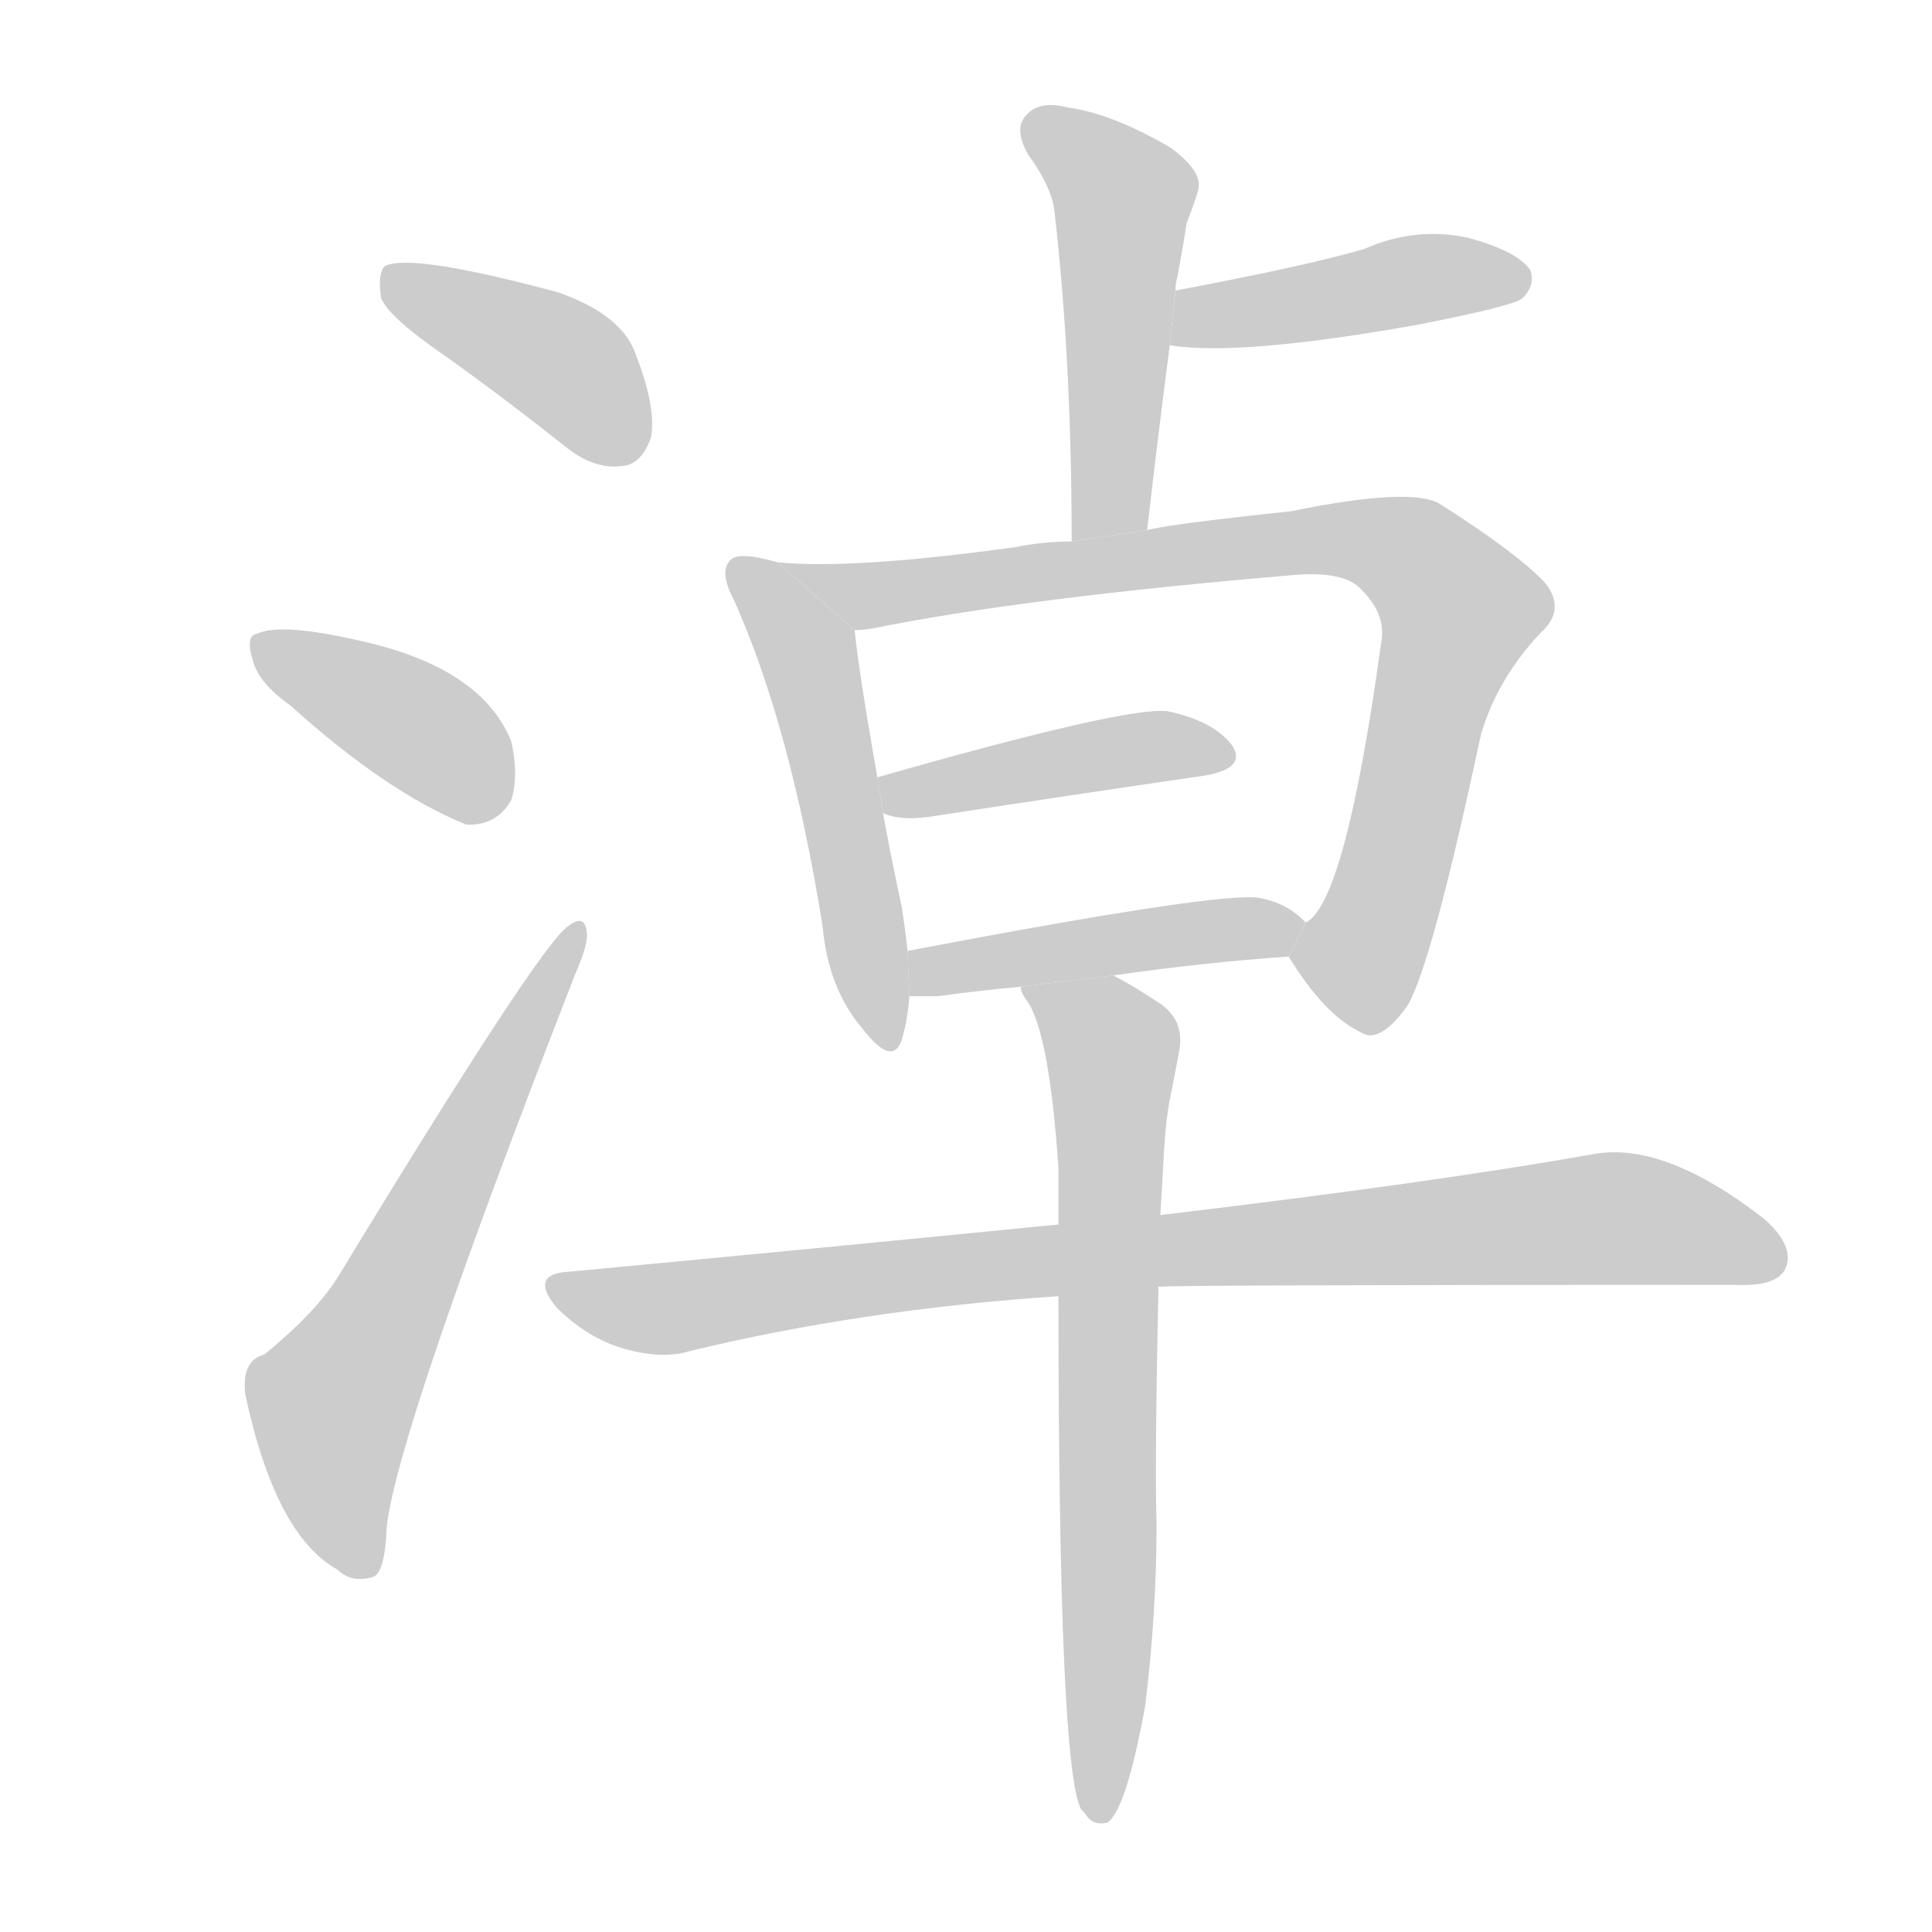 <!--
AnimCJK 2016-2018 Copyright Francois Mizessyn - https://github.com/parsimonhi/animCJK
Derived from:
    MakeMeAHanzi project - https://github.com/skishore/makemeahanzi
    Arphic PL KaitiM GB - https://apps.ubuntu.com/cat/applications/precise/fonts-arphic-gkai00mp/
    Arphic PL UKai - https://apps.ubuntu.com/cat/applications/fonts-arphic-ukai/
You can redistribute and/or modify this file under the terms of the Arphic Public License
as published by Arphic Technology Co., Ltd.
You should have received a copy of this license (the directory "APL") along with this file;
if not, see http://ftp.gnu.org/non-gnu/chinese-fonts-truetype/LICENSE.
-->
<svg id="z28118" class="acjk" version="1.1" viewBox="0 0 1024 1024" xmlns="http://www.w3.org/2000/svg" xmlns:xlink="http://www.w3.org/1999/xlink">
<style>
<![CDATA[
@keyframes z28118k {
	from {
		stroke:#ccc;
		stroke-dashoffset:3334;
	}
	1% {
		stroke:#c00;
		stroke-dashoffset:3334;
	}
	75% {
		stroke:#c00;
		stroke-dashoffset:0;
	}
	to {
		stroke:#000;
	}
}
#z28118 path[clip-path] {
	animation:z28118k 1s linear both;
	stroke-dasharray:3334;
	stroke-width:128;
	stroke-linecap:round;
	fill:none;
}
#z28118 path[clip-path="url(#z28118c1)"] {animation-delay:1s;}
#z28118 path[clip-path="url(#z28118c2)"] {animation-delay:2s;}
#z28118 path[clip-path="url(#z28118c3)"] {animation-delay:3s;}
#z28118 path[clip-path="url(#z28118c4)"] {animation-delay:4s;}
#z28118 path[clip-path="url(#z28118c5)"] {animation-delay:5s;}
#z28118 path[clip-path="url(#z28118c6)"] {animation-delay:6s;}
#z28118 path[clip-path="url(#z28118c7)"] {animation-delay:7s;}
#z28118 path[clip-path="url(#z28118c8)"] {animation-delay:8s;}
#z28118 path[clip-path="url(#z28118c9)"] {animation-delay:9s;}
#z28118 path[clip-path="url(#z28118c10)"] {animation-delay:10s;}
#z28118 path[clip-path="url(#z28118c11)"] {animation-delay:11s;}
#z28118 path {fill:#ccc;}
]]>
</style>
<path id="z28118d1" d="M235 188Q266 210 300 237Q315 249 330 247Q340 246 345 232Q348 216 337 188Q330 167 296 155Q218 134 204 141Q200 145 202 158Q206 168 235 188 Z"/>
<path id="z28118d2" d="M154 374Q205 420 247 437Q263 438 271 424Q275 411 271 393Q255 353 188 339Q148 330 136 336Q130 337 134 350Q137 362 154 374 Z"/>
<path id="z28118d3" d="M140 718Q128 721 130 739Q146 814 179 832Q186 839 197 836Q204 835 205 809Q211 757 305 516Q312 500 311 494Q310 484 301 491Q286 501 179 677Q167 696 140 718 Z"/>
<path id="z28118d4" d="M608 281Q614 229 620 183L623 154Q623 150 624 147Q627 131 629 118Q633 108 635 101Q638 91 620 78Q589 60 566 57Q551 53 544 61Q537 68 545 82Q558 100 559 113Q568 192 568 287L608 281 Z"/>
<path id="z28118d5" d="M620 183Q657 189 752 172Q803 162 807 158Q814 151 811 143Q804 133 778 126Q750 120 723 132Q692 141 623 154L620 183 Z"/>
<path id="z28118d6" d="M412 298Q391 292 387 297Q381 303 389 318Q419 385 436 491Q439 524 457 545Q473 566 478 551Q481 541 482 528L481 504Q480 494 478 481Q472 453 468 431L465 412Q455 355 453 334L412 298 Z"/>
<path id="z28118d7" d="M683 507Q702 538 721 547Q731 554 746 533Q759 511 785 389Q794 359 817 335Q830 323 819 309Q804 293 763 267Q748 258 684 271Q618 278 608 281L568 287Q553 287 538 290Q451 302 412 298L453 334Q457 334 463 333Q542 317 683 305Q713 302 722 313Q735 326 732 341Q713 479 692 489L683 507 Z"/>
<path id="z28118d8" d="M468 431Q477 435 492 433Q577 420 639 411Q661 407 653 395Q643 382 619 377Q598 374 465 412L468 431 Z"/>
<path id="z28118d9" d="M590 517Q639 510 683 507L692 489Q683 479 668 476Q649 472 481 504L482 528Q488 528 497 528Q519 525 541 523L590 517 Z"/>
<path id="z28118d10" d="M614 682Q626 681 920 681Q941 682 946 673Q952 661 935 646Q881 604 843 612Q758 627 615 644L561 649Q440 661 302 674Q280 675 295 693Q310 708 328 714Q350 721 366 716Q457 694 561 687L614 682 Z"/>
<path id="z28118d11" d="M607 904Q613 855 613 808Q612 777 614 682L615 644Q616 628 617 609Q618 593 620 583Q623 568 625 557Q628 541 615 532Q600 522 590 517L541 523Q541 526 544 530Q556 546 561 619Q561 632 561 649L561 687Q561 937 573 959L575 961Q579 968 587 966Q597 959 607 904 Z"/>
<defs>
	<clipPath id="z28118c1"><use xlink:href="#z28118d1"/></clipPath>
	<clipPath id="z28118c2"><use xlink:href="#z28118d2"/></clipPath>
	<clipPath id="z28118c3"><use xlink:href="#z28118d3"/></clipPath>
	<clipPath id="z28118c4"><use xlink:href="#z28118d4"/></clipPath>
	<clipPath id="z28118c5"><use xlink:href="#z28118d5"/></clipPath>
	<clipPath id="z28118c6"><use xlink:href="#z28118d6"/></clipPath>
	<clipPath id="z28118c7"><use xlink:href="#z28118d7"/></clipPath>
	<clipPath id="z28118c8"><use xlink:href="#z28118d8"/></clipPath>
	<clipPath id="z28118c9"><use xlink:href="#z28118d9"/></clipPath>
	<clipPath id="z28118c10"><use xlink:href="#z28118d10"/></clipPath>
	<clipPath id="z28118c11"><use xlink:href="#z28118d11"/></clipPath>
</defs>
<path pathLength="3333" clip-path="url(#z28118c1)" d="M207 146L306 199L333 241"/>
<path pathLength="3333" clip-path="url(#z28118c2)" d="M137 344L268 421"/>
<path pathLength="3333" clip-path="url(#z28118c3)" d="M192 829L176 735L302 493"/>
<path pathLength="3333" clip-path="url(#z28118c4)" d="M548 64L597 105L579 284"/>
<path pathLength="3333" clip-path="url(#z28118c5)" d="M624 176L808 147"/>
<path pathLength="3333" clip-path="url(#z28118c6)" d="M394 301L427 342L471 551"/>
<path pathLength="3333" clip-path="url(#z28118c7)" d="M422 301L467 315L710 285L754 299L777 333L705 534"/>
<path pathLength="3333" clip-path="url(#z28118c8)" d="M471 418L648 396"/>
<path pathLength="3333" clip-path="url(#z28118c9)" d="M488 520L686 496"/>
<path pathLength="3333" clip-path="url(#z28118c10)" d="M295 682L353 693L847 646L942 665"/>
<path pathLength="3333" clip-path="url(#z28118c11)" d="M550 528L590 561L584 961"/>
</svg>